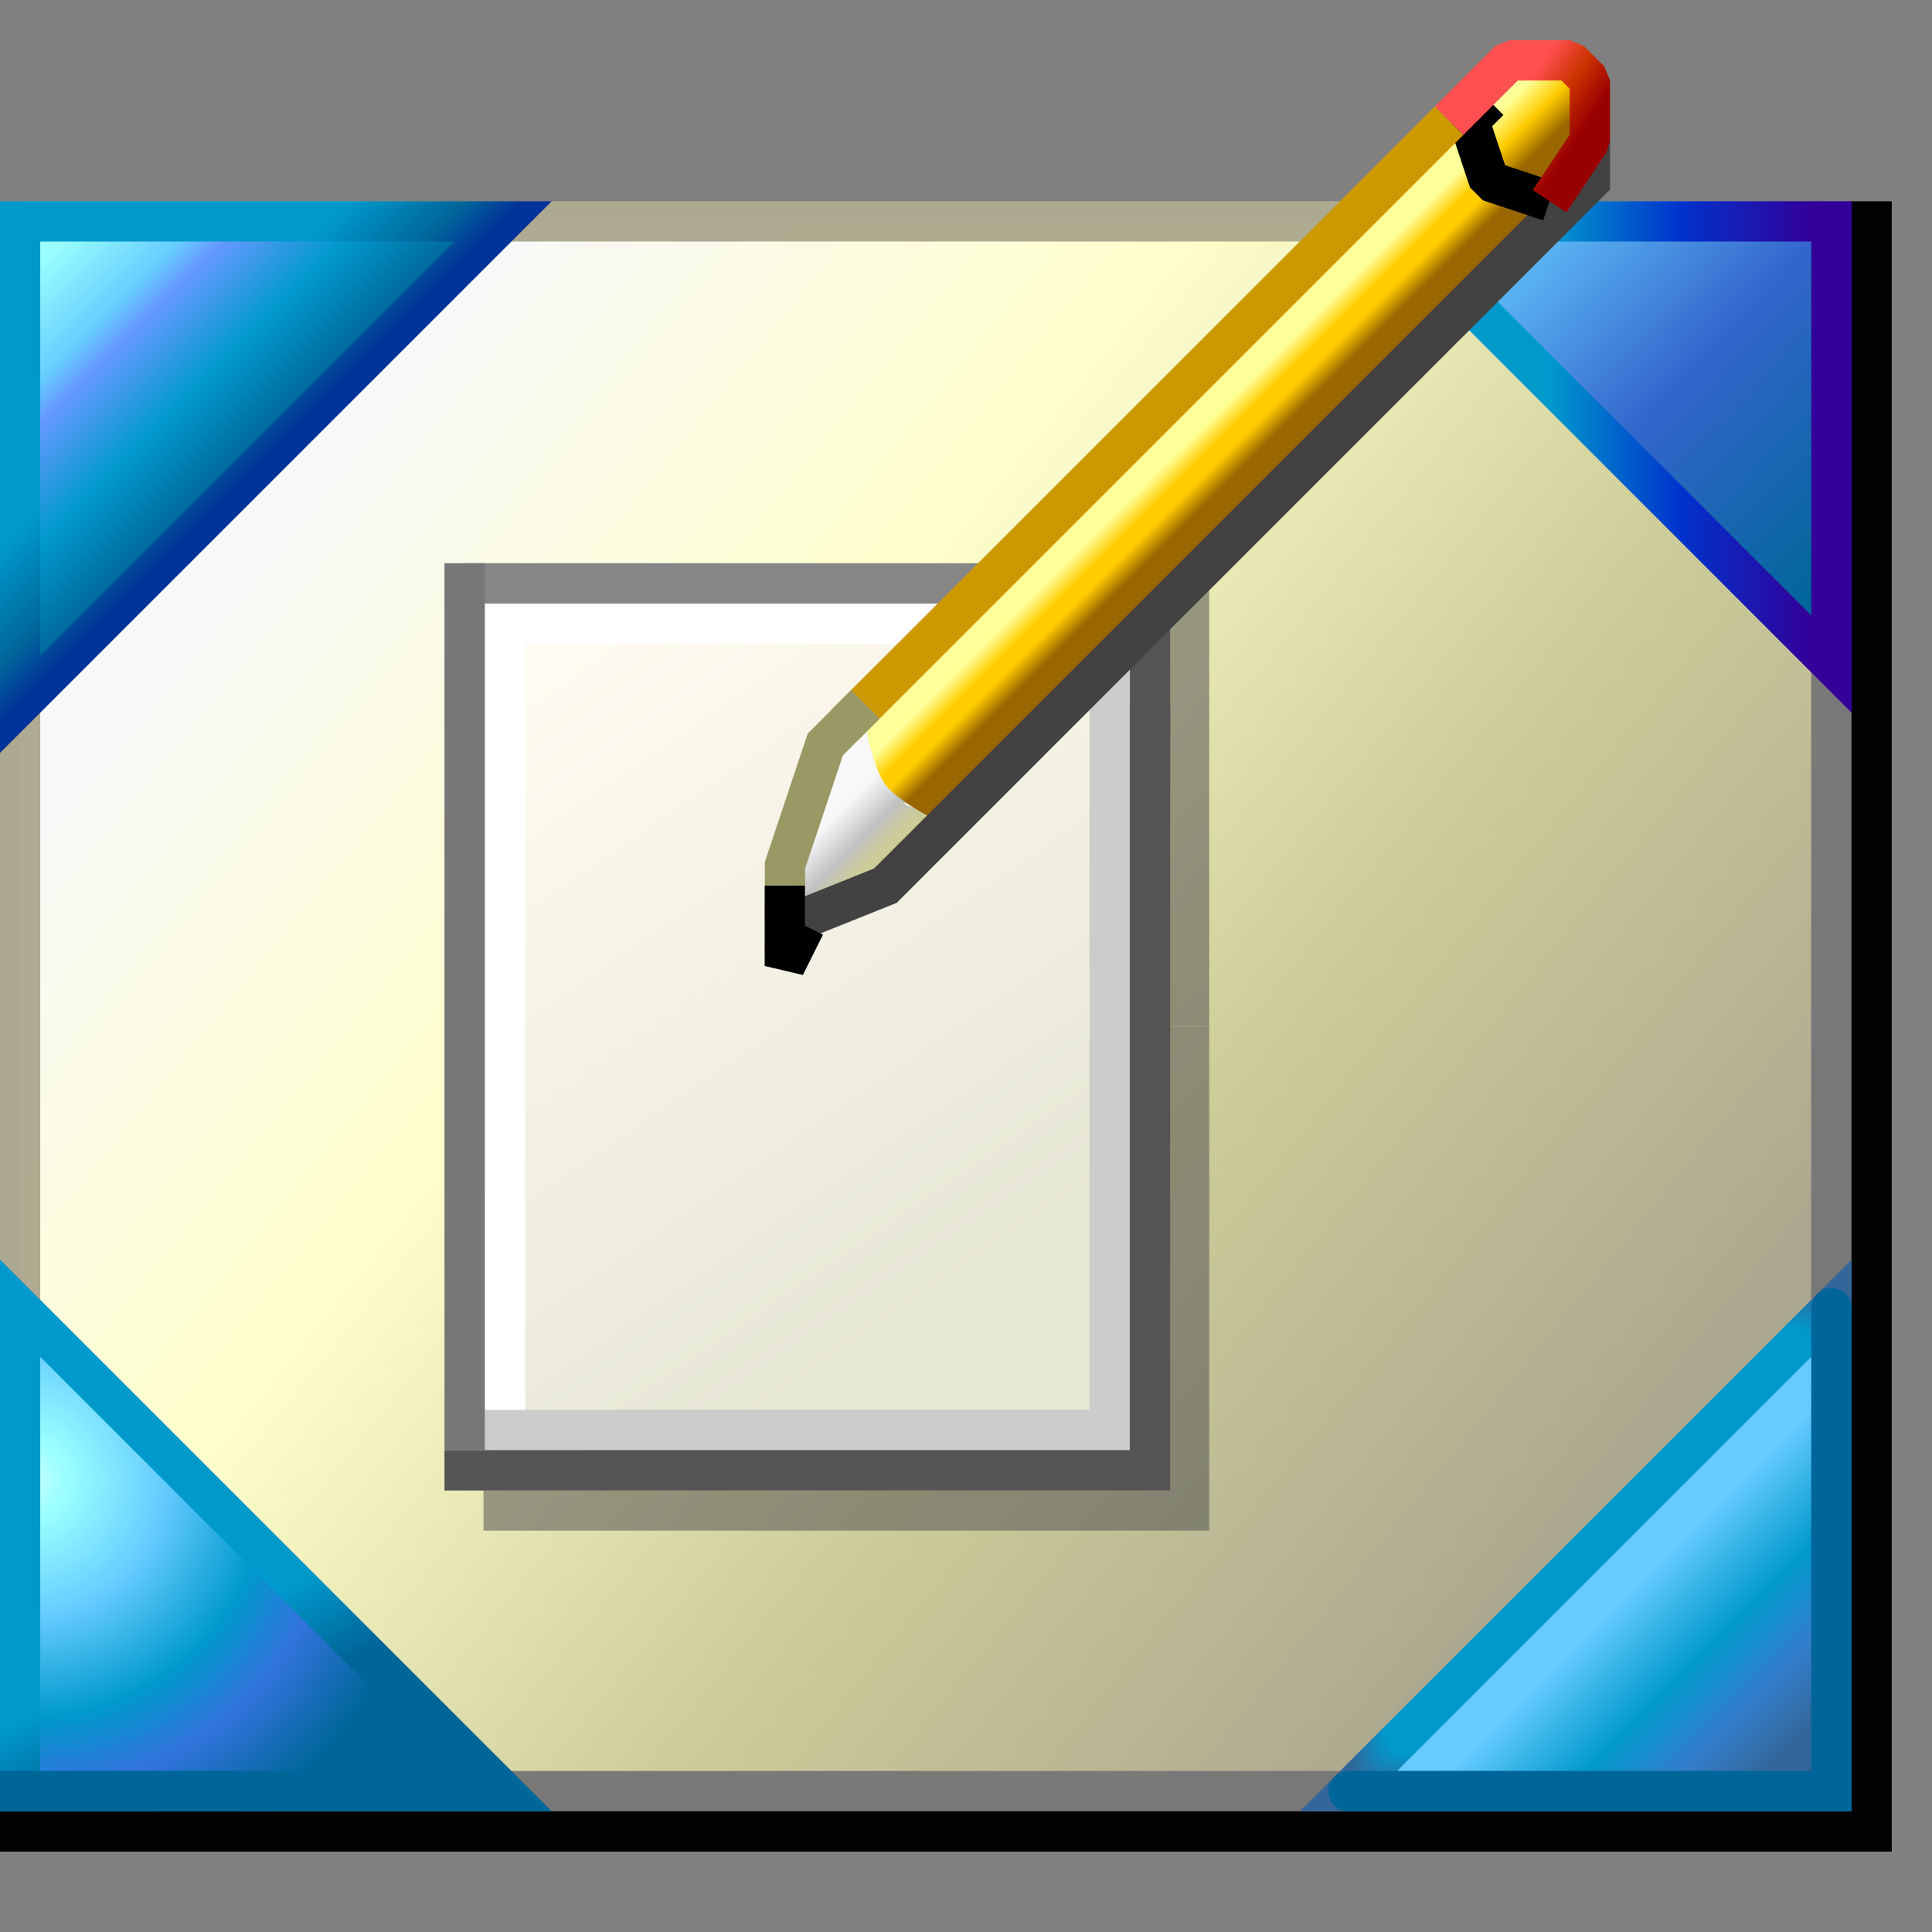 <?xml version="1.0" encoding="UTF-8" standalone="no"?>
<!-- Created with Inkscape (http://www.inkscape.org/) -->

<svg
   xmlns:dc="http://purl.org/dc/elements/1.1/"
   xmlns:cc="http://creativecommons.org/ns#"
   xmlns:rdf="http://www.w3.org/1999/02/22-rdf-syntax-ns#"
   xmlns:svg="http://www.w3.org/2000/svg"
   xmlns="http://www.w3.org/2000/svg"
   xmlns:xlink="http://www.w3.org/1999/xlink"
   xmlns:sodipodi="http://sodipodi.sourceforge.net/DTD/sodipodi-0.dtd"
   xmlns:inkscape="http://www.inkscape.org/namespaces/inkscape"
   width="48"
   height="48"
   viewBox="0 0 12.7 12.7"
   version="1.1"
   id="svg8"
   inkscape:version="0.92.3 (2405546, 2018-03-11)"
   sodipodi:docname="desktop.svg">
  <rect x="0" y="0" width="12.7" height="12.7" fill="#808080" stroke="none"/>
  <defs
     id="defs2">
    <linearGradient
       id="linearGradient935"
       inkscape:collect="always">
      <stop
         id="stop930"
         offset="0"
         style="stop-color:#f8f8f8;stop-opacity:1" />
      <stop
         style="stop-color:#c0c0c0;stop-opacity:1"
         offset="0.637"
         id="stop940" />
      <stop
         id="stop933"
         offset="1"
         style="stop-color:#cccc99;stop-opacity:1" />
    </linearGradient>
    <linearGradient
       inkscape:collect="always"
       id="linearGradient1000">
      <stop
         style="stop-color:#ffff99;stop-opacity:1"
         offset="0"
         id="stop994" />
      <stop
         id="stop1002"
         offset="0.375"
         style="stop-color:#ffcc00;stop-opacity:1" />
      <stop
         id="stop996"
         offset="0.625"
         style="stop-color:#ffcc00;stop-opacity:1" />
      <stop
         style="stop-color:#996600;stop-opacity:1"
         offset="1"
         id="stop998" />
    </linearGradient>
    <linearGradient
       id="linearGradient941"
       inkscape:collect="always">
      <stop
         id="stop937"
         offset="0"
         style="stop-color:#ffff99;stop-opacity:1" />
      <stop
         style="stop-color:#ffcc00;stop-opacity:1"
         offset="0.5"
         id="stop945" />
      <stop
         id="stop939"
         offset="1"
         style="stop-color:#996600;stop-opacity:1" />
    </linearGradient>
    <linearGradient
       id="linearGradient931"
       inkscape:collect="always">
      <stop
         id="stop927"
         offset="0"
         style="stop-color:#ff5050;stop-opacity:1" />
      <stop
         style="stop-color:#cc3300;stop-opacity:1"
         offset="0.5"
         id="stop935" />
      <stop
         id="stop929"
         offset="1"
         style="stop-color:#990000;stop-opacity:1" />
    </linearGradient>
    <linearGradient
       id="linearGradient908"
       inkscape:collect="always">
      <stop
         id="stop904"
         offset="0"
         style="stop-color:#006699;stop-opacity:1" />
      <stop
         style="stop-color:#3366cc;stop-opacity:1"
         offset="0.5"
         id="stop912" />
      <stop
         id="stop906"
         offset="1"
         style="stop-color:#66ccff;stop-opacity:1" />
    </linearGradient>
    <linearGradient
       id="linearGradient898"
       inkscape:collect="always">
      <stop
         id="stop894"
         offset="0"
         style="stop-color:#0099cc;stop-opacity:1" />
      <stop
         style="stop-color:#0033cc;stop-opacity:1"
         offset="0.5"
         id="stop902" />
      <stop
         id="stop896"
         offset="1"
         style="stop-color:#330099;stop-opacity:1" />
    </linearGradient>
    <linearGradient
       id="linearGradient4729"
       inkscape:collect="always">
      <stop
         id="stop4725"
         offset="0"
         style="stop-color:#66ccff;stop-opacity:1" />
      <stop
         style="stop-color:#0099cc;stop-opacity:1"
         offset="0.429"
         id="stop4733" />
      <stop
         id="stop4735"
         offset="0.714"
         style="stop-color:#337ecc;stop-opacity:1" />
      <stop
         id="stop4727"
         offset="1"
         style="stop-color:#336699;stop-opacity:1" />
    </linearGradient>
    <linearGradient
       id="linearGradient4715"
       inkscape:collect="always">
      <stop
         id="stop4711"
         offset="0"
         style="stop-color:#0099cc;stop-opacity:1" />
      <stop
         style="stop-color:#0099cc;stop-opacity:1"
         offset="0.857"
         id="stop4721" />
      <stop
         id="stop4713"
         offset="1"
         style="stop-color:#336699;stop-opacity:1" />
    </linearGradient>
    <linearGradient
       id="linearGradient4697"
       inkscape:collect="always">
      <stop
         id="stop4693"
         offset="0"
         style="stop-color:#ccffff;stop-opacity:1" />
      <stop
         style="stop-color:#99ffff;stop-opacity:1"
         offset="0.107"
         id="stop4701" />
      <stop
         id="stop4703"
         offset="0.341"
         style="stop-color:#66ccff;stop-opacity:1" />
      <stop
         style="stop-color:#0099cc;stop-opacity:1"
         offset="0.598"
         id="stop4705" />
      <stop
         id="stop4707"
         offset="0.768"
         style="stop-color:#3274dd;stop-opacity:1" />
      <stop
         id="stop4695"
         offset="1"
         style="stop-color:#006699;stop-opacity:1" />
    </linearGradient>
    <linearGradient
       id="linearGradient4675"
       inkscape:collect="always">
      <stop
         id="stop4671"
         offset="0"
         style="stop-color:#0099cc;stop-opacity:1" />
      <stop
         id="stop4673"
         offset="1"
         style="stop-color:#006699;stop-opacity:1" />
    </linearGradient>
    <linearGradient
       id="linearGradient4657"
       inkscape:collect="always">
      <stop
         id="stop4653"
         offset="0"
         style="stop-color:#99ffff;stop-opacity:1" />
      <stop
         style="stop-color:#66ccff;stop-opacity:1"
         offset="0.3"
         id="stop1731" />
      <stop
         style="stop-color:#6699ff;stop-opacity:1"
         offset="0.4"
         id="stop4661" />
      <stop
         id="stop4663"
         offset="0.7"
         style="stop-color:#0099cc;stop-opacity:1" />
      <stop
         id="stop4655"
         offset="1"
         style="stop-color:#006699;stop-opacity:1" />
    </linearGradient>
    <linearGradient
       id="linearGradient4645"
       inkscape:collect="always">
      <stop
         id="stop4641"
         offset="0"
         style="stop-color:#0099cc;stop-opacity:1" />
      <stop
         style="stop-color:#0099cc;stop-opacity:1"
         offset="0.667"
         id="stop4649" />
      <stop
         id="stop4651"
         offset="0.889"
         style="stop-color:#006699;stop-opacity:1" />
      <stop
         id="stop4643"
         offset="1"
         style="stop-color:#003399;stop-opacity:1" />
    </linearGradient>
    <linearGradient
       id="linearGradient928"
       inkscape:collect="always">
      <stop
         id="stop924"
         offset="0"
         style="stop-color:#f8f8f8;stop-opacity:1" />
      <stop
         style="stop-color:#ffffcc;stop-opacity:1"
         offset="0.324"
         id="stop932" />
      <stop
         id="stop934"
         offset="0.676"
         style="stop-color:#cccc99;stop-opacity:1" />
      <stop
         id="stop926"
         offset="1"
         style="stop-color:#ada990;stop-opacity:1" />
    </linearGradient>
    <linearGradient
       id="linearGradient920"
       inkscape:collect="always">
      <stop
         id="stop916"
         offset="0"
         style="stop-color:#ada990;stop-opacity:1" />
      <stop
         id="stop918"
         offset="1"
         style="stop-color:#777777;stop-opacity:1" />
    </linearGradient>
    <linearGradient
       inkscape:collect="always"
       id="linearGradient5245">
      <stop
         style="stop-color:#fffbf0;stop-opacity:1"
         offset="0"
         id="stop5241" />
      <stop
         style="stop-color:#e7e7d6;stop-opacity:1"
         offset="1"
         id="stop5243" />
    </linearGradient>
    <linearGradient
       inkscape:collect="always"
       xlink:href="#linearGradient5245"
       id="linearGradient5247"
       x1="20"
       y1="-2"
       x2="27.5"
       y2="8.5"
       gradientUnits="userSpaceOnUse"
       gradientTransform="matrix(1.455,0,0,1.4,0.591,0.9)" />
    <linearGradient
       gradientTransform="matrix(1.5,0,0,1.5,-7.805,-149.029)"
       gradientUnits="userSpaceOnUse"
       y2="290.121"
       x2="13.097"
       y1="289.856"
       x1="12.832"
       id="linearGradient922"
       xlink:href="#linearGradient920"
       inkscape:collect="always" />
    <linearGradient
       gradientTransform="matrix(1.5,0,0,1.5,-7.805,-149.029)"
       gradientUnits="userSpaceOnUse"
       y2="295.545"
       x2="12.039"
       y1="291.047"
       x1="6.482"
       id="linearGradient930"
       xlink:href="#linearGradient928"
       inkscape:collect="always" />
    <linearGradient
       gradientTransform="translate(-14.817,-3.969)"
       gradientUnits="userSpaceOnUse"
       y2="291.311"
       x2="16.536"
       y1="289.592"
       x1="14.817"
       id="linearGradient4647"
       xlink:href="#linearGradient4645"
       inkscape:collect="always" />
    <linearGradient
       gradientTransform="translate(-8.996,-5.821)"
       gradientUnits="userSpaceOnUse"
       y2="292.899"
       x2="10.848"
       y1="291.576"
       x1="9.525"
       id="linearGradient4659"
       xlink:href="#linearGradient4657"
       inkscape:collect="always" />
    <linearGradient
       gradientTransform="translate(-5.424,1.191)"
       gradientUnits="userSpaceOnUse"
       y2="294.222"
       x2="7.276"
       y1="293.693"
       x1="7.011"
       id="linearGradient4677"
       xlink:href="#linearGradient4675"
       inkscape:collect="always" />
    <radialGradient
       gradientUnits="userSpaceOnUse"
       gradientTransform="matrix(-1.957,-0.721,0.707,-1.919,-208.773,860.675)"
       r="1.284"
       fy="295.313"
       fx="-0.073"
       cy="295.313"
       cx="-0.073"
       id="radialGradient4699"
       xlink:href="#linearGradient4697"
       inkscape:collect="always" />
    <radialGradient
       gradientUnits="userSpaceOnUse"
       gradientTransform="matrix(0.309,0.309,-1.236,1.236,373.629,-72.109)"
       r="1.284"
       fy="295.169"
       fx="5.53"
       cy="295.169"
       cx="5.53"
       id="radialGradient4719"
       xlink:href="#linearGradient4715"
       inkscape:collect="always" />
    <linearGradient
       gradientUnits="userSpaceOnUse"
       y2="296.471"
       x2="7.408"
       y1="295.413"
       x1="6.35"
       id="linearGradient4731"
       xlink:href="#linearGradient4729"
       inkscape:collect="always"
       gradientTransform="translate(3.969,-0.265)" />
    <linearGradient
       gradientUnits="userSpaceOnUse"
       y2="290.518"
       x2="7.938"
       y1="290.518"
       x1="6.218"
       id="linearGradient900"
       xlink:href="#linearGradient898"
       inkscape:collect="always"
       gradientTransform="translate(3.969,-3.44)" />
    <linearGradient
       gradientUnits="userSpaceOnUse"
       y2="289.195"
       x2="5.821"
       y1="291.444"
       x1="8.202"
       id="linearGradient910"
       xlink:href="#linearGradient908"
       inkscape:collect="always"
       gradientTransform="translate(3.969,-3.44)" />
    <linearGradient
       gradientUnits="userSpaceOnUse"
       y2="289.195"
       x2="7.011"
       y1="288.93"
       x1="6.747"
       id="linearGradient943"
       xlink:href="#linearGradient941"
       inkscape:collect="always"
       gradientTransform="translate(3.175,-3.969)" />
    <linearGradient
       gradientUnits="userSpaceOnUse"
       y2="290.65"
       x2="5.556"
       y1="290.385"
       x1="5.292"
       id="linearGradient955"
       xlink:href="#linearGradient1000"
       inkscape:collect="always"
       gradientTransform="translate(3.307,-3.969)" />
    <linearGradient
       gradientTransform="translate(5.292,-3.44)"
       gradientUnits="userSpaceOnUse"
       y2="288.533"
       x2="5.159"
       y1="288.269"
       x1="4.763"
       id="linearGradient933-3"
       xlink:href="#linearGradient931"
       inkscape:collect="always" />
    <linearGradient
       gradientUnits="userSpaceOnUse"
       y2="292.237"
       x2="3.969"
       y1="291.973"
       x1="3.704"
       id="linearGradient937"
       xlink:href="#linearGradient935"
       inkscape:collect="always"
       gradientTransform="translate(1.852,-2.381)" />
  </defs>
  <sodipodi:namedview
     id="base"
     pagecolor="#ffffff"
     bordercolor="#666666"
     borderopacity="1.0"
     inkscape:pageopacity="0.0"
     inkscape:pageshadow="2"
     inkscape:zoom="5.9984483"
     inkscape:cx="35.354956"
     inkscape:cy="0.41578397"
     inkscape:document-units="mm"
     inkscape:current-layer="layer1"
     showgrid="true"
     units="px"
     inkscape:pagecheckerboard="false"
     inkscape:window-width="1920"
     inkscape:window-height="951"
     inkscape:window-x="0"
     inkscape:window-y="27"
     inkscape:window-maximized="1"
     showguides="false">
    <inkscape:grid
       type="xygrid"
       id="grid3713"
       empspacing="2"
       spacingx="0.132"
       spacingy="0.132" />
  </sodipodi:namedview>
  <g
     inkscape:label="Layer 1"
     inkscape:groupmode="layer"
     id="layer1"
     transform="translate(0,-284.3)">
    <path
       style="opacity:1;fill:url(#linearGradient930);fill-opacity:1;fill-rule:nonzero;stroke:url(#linearGradient922);stroke-width:0.265;stroke-linecap:butt;stroke-linejoin:miter;stroke-miterlimit:4;stroke-dasharray:none;stroke-opacity:0.982"
       d="m 0.132,285.755 h 11.906 v 10.319 H 0.132 V 285.755"
       id="path914"
       inkscape:connector-curvature="0" />
    <path
       sodipodi:nodetypes="ccc"
       style="opacity:1;fill:none;fill-opacity:1;fill-rule:nonzero;stroke:#000000;stroke-width:0.265;stroke-linecap:butt;stroke-linejoin:miter;stroke-miterlimit:4;stroke-dasharray:none;stroke-opacity:0.986"
       d="m 12.303,285.623 v 10.716 H 0"
       id="path912"
       inkscape:connector-curvature="0" />
    <path
       sodipodi:nodetypes="cccc"
       style="opacity:1;fill:url(#linearGradient4659);fill-opacity:1;fill-rule:nonzero;stroke:url(#linearGradient4647);stroke-width:0.265;stroke-linecap:butt;stroke-linejoin:miter;stroke-miterlimit:4;stroke-dasharray:none;stroke-opacity:1"
       d="m 0.132,285.623 v 3.307 l 3.175,-3.175 h -3.175"
       id="path936"
       inkscape:connector-curvature="0" />
    <g
       inkscape:label="Layer 1"
       id="layer1-6"
       transform="matrix(0.265,0,0,0.265,-4.233,289.195)">
      <path
         inkscape:connector-curvature="0"
         id="path5239"
         d="M 27.5,-4 V 17 h 16 V -4 l -2.182,10e-8 z"
         style="fill:url(#linearGradient5247);fill-opacity:1;stroke:none;stroke-width:1.429;stroke-linecap:square;stroke-linejoin:miter;stroke-miterlimit:4;stroke-dasharray:none;stroke-opacity:1"
         sodipodi:nodetypes="cccccc" />
      <path
         inkscape:connector-curvature="0"
         id="path5233"
         d="m 42,-4 h 1 l 1.5,-10e-8 v 5"
         style="fill:none;fill-opacity:1;stroke:#555555;stroke-width:1.002;stroke-linecap:butt;stroke-linejoin:miter;stroke-miterlimit:4;stroke-dasharray:none;stroke-opacity:1"
         sodipodi:nodetypes="cccc" />
      <path
         inkscape:connector-curvature="0"
         id="path5211"
         d="m 43.5,-3 0,20 h -15"
         style="fill:none;fill-opacity:1;stroke:#cccccc;stroke-width:1.002;stroke-linecap:square;stroke-linejoin:miter;stroke-miterlimit:4;stroke-dasharray:none;stroke-opacity:1"
         sodipodi:nodetypes="ccc" />
      <path
         inkscape:connector-curvature="0"
         id="path5209"
         d="m 44.5,-0.5 0,18.5 H 27.5"
         style="fill:none;fill-opacity:1;stroke:#555555;stroke-width:1.002;stroke-linecap:square;stroke-linejoin:miter;stroke-miterlimit:4;stroke-dasharray:none;stroke-opacity:1"
         sodipodi:nodetypes="ccc" />
      <path
         inkscape:connector-curvature="0"
         id="path5249"
         d="m 28.5,9 v -12"
         style="fill:#e7e7d6;fill-opacity:1;stroke:none;stroke-width:1.002;stroke-linecap:square;stroke-linejoin:miter;stroke-miterlimit:4;stroke-dasharray:none;stroke-opacity:1" />
      <path
         inkscape:connector-curvature="0"
         id="path5251"
         d="m 42.5,-3 -13.5,10e-8"
         style="fill:none;fill-opacity:1;stroke:#ffffff;stroke-width:1.002;stroke-linecap:square;stroke-linejoin:miter;stroke-miterlimit:4;stroke-dasharray:none;stroke-opacity:1"
         sodipodi:nodetypes="cc" />
      <g
         transform="translate(9,-0.5)"
         id="g5275">
        <path
           sodipodi:nodetypes="cc"
           style="fill:none;fill-opacity:1;stroke:#ffffff;stroke-width:1.002;stroke-linecap:square;stroke-linejoin:miter;stroke-miterlimit:4;stroke-dasharray:none;stroke-opacity:1"
           d="m 19.5,-2.5 0,19"
           id="path5253"
           inkscape:connector-curvature="0" />
      </g>
      <path
         inkscape:connector-curvature="0"
         id="path5217"
         d="m 28,-4 15.5,0"
         style="fill:none;fill-opacity:1;stroke:#868686;stroke-width:1.002;stroke-linecap:square;stroke-linejoin:miter;stroke-miterlimit:4;stroke-dasharray:none;stroke-opacity:1"
         sodipodi:nodetypes="cc" />
      <path
         inkscape:connector-curvature="0"
         id="path5215"
         d="m 27.5,-4 0,21"
         style="fill:none;fill-opacity:1;stroke:#777777;stroke-width:1.002;stroke-linecap:square;stroke-linejoin:miter;stroke-miterlimit:4;stroke-dasharray:none;stroke-opacity:1"
         sodipodi:nodetypes="cc" />
    </g>
    <path
       style="opacity:1;fill:url(#linearGradient910);fill-opacity:1;fill-rule:nonzero;stroke:url(#linearGradient900);stroke-width:0.265;stroke-linecap:butt;stroke-linejoin:miter;stroke-miterlimit:4;stroke-dasharray:none;stroke-opacity:1"
       d="m 12.039,285.755 v 2.91 l -2.91,-2.91 z"
       id="path884"
       inkscape:connector-curvature="0"
       sodipodi:nodetypes="cccc" />
    <path
       style="opacity:1;fill:url(#linearGradient4731);fill-opacity:1;fill-rule:nonzero;stroke:url(#radialGradient4719);stroke-width:0.265;stroke-linecap:butt;stroke-linejoin:miter;stroke-miterlimit:4;stroke-dasharray:none;stroke-opacity:1"
       d="m 12.171,296.074 -3.307,0 3.175,-3.175 1e-6,3.175"
       id="path4709"
       inkscape:connector-curvature="0"
       sodipodi:nodetypes="cccc" />
    <path
       style="opacity:1;fill:none;fill-opacity:1;fill-rule:nonzero;stroke:#006699;stroke-width:0.265;stroke-linecap:round;stroke-linejoin:miter;stroke-miterlimit:4;stroke-dasharray:none;stroke-opacity:1"
       d="m 12.039,292.899 0,3.175 -3.175,0"
       id="path4723"
       inkscape:connector-curvature="0"
       sodipodi:nodetypes="ccc" />
    <g
       inkscape:label="Layer 1"
       id="layer1-6-7"
       transform="matrix(0.265,0,0,0.265,1.191,289.724)"
       style="opacity:0.553">
      <path
         inkscape:connector-curvature="0"
         id="path5233-9"
         d="m 22.5,-6 h 2.5 v 0.5 l 0,10.5"
         style="fill:none;fill-opacity:1;stroke:#555555;stroke-width:1.002;stroke-linecap:butt;stroke-linejoin:miter;stroke-miterlimit:4;stroke-dasharray:none;stroke-opacity:1"
         sodipodi:nodetypes="cccc" />
      <path
         inkscape:connector-curvature="0"
         id="path5209-6"
         d="M 25,5.5 V 17 l -17,1.2e-5"
         style="fill:none;fill-opacity:1;stroke:#555555;stroke-width:1.002;stroke-linecap:square;stroke-linejoin:miter;stroke-miterlimit:4;stroke-dasharray:none;stroke-opacity:1"
         sodipodi:nodetypes="ccc" />
    </g>
    <path
       style="opacity:1;fill:url(#radialGradient4699);fill-opacity:1;fill-rule:nonzero;stroke:url(#linearGradient4677);stroke-width:0.265;stroke-linecap:butt;stroke-linejoin:miter;stroke-miterlimit:4;stroke-dasharray:none;stroke-opacity:1"
       d="m -3.3e-7,296.074 3.307,0 -3.175,-3.175 0,3.175 z"
       id="path4669"
       inkscape:connector-curvature="0"
       sodipodi:nodetypes="ccccc" />
    <path
       style="opacity:1;fill:#0099cc;fill-opacity:1;fill-rule:nonzero;stroke:#006699;stroke-width:0.265;stroke-linecap:butt;stroke-linejoin:miter;stroke-miterlimit:4;stroke-dasharray:none;stroke-opacity:1"
       d="M 1.587,296.074 H -3.3e-7"
       id="path4691"
       inkscape:connector-curvature="0"
       sodipodi:nodetypes="cc" />
    <path
       style="opacity:1;fill:url(#linearGradient937);fill-opacity:1;fill-rule:nonzero;stroke:none;stroke-width:0.265;stroke-linecap:butt;stroke-linejoin:bevel;stroke-miterlimit:4;stroke-dasharray:none;stroke-opacity:1"
       d="m 5.689,288.93 -0.397,0.794 -0.132,0.794 1.191,-0.794 -0.397,-0.132 z"
       id="path927"
       inkscape:connector-curvature="0"
       sodipodi:nodetypes="cccccc" />
    <path
       style="opacity:1;fill:url(#linearGradient943);fill-opacity:1;fill-rule:nonzero;stroke:none;stroke-width:0.265;stroke-linecap:butt;stroke-linejoin:bevel;stroke-miterlimit:4;stroke-dasharray:none;stroke-opacity:1"
       d="m 9.657,284.961 0.132,-0.132 0.265,-0.132 h 0.265 l 0.132,0.132 v 0.397 l -0.265,0.265 -0.397,-0.132 z"
       id="path925"
       inkscape:connector-curvature="0"
       sodipodi:nodetypes="ccccccc" />
    <path
       style="opacity:1;fill:url(#linearGradient955);fill-opacity:1;fill-rule:nonzero;stroke:none;stroke-width:0.265;stroke-linecap:butt;stroke-linejoin:bevel;stroke-miterlimit:4;stroke-dasharray:none;stroke-opacity:1"
       d="m 9.525,285.094 0.265,0.397 0.397,0.132 -3.969,4.101 c 0,0 -0.3,-0.138 -0.397,-0.265 -0.085,-0.111 -0.132,-0.397 -0.132,-0.397 z"
       id="path947"
       inkscape:connector-curvature="0"
       sodipodi:nodetypes="ccccscc" />
    <path
       style="opacity:1;fill:none;fill-opacity:1;fill-rule:nonzero;stroke:#424242;stroke-width:0.265;stroke-linecap:butt;stroke-linejoin:miter;stroke-miterlimit:4;stroke-dasharray:none;stroke-opacity:1"
       d="m 10.451,285.226 v 0.265 l -4.366,4.366 -0.265,0.265 -0.661,0.265"
       id="path928"
       inkscape:connector-curvature="0"
       sodipodi:nodetypes="ccccc" />
    <path
       style="opacity:1;fill:none;fill-opacity:1;fill-rule:nonzero;stroke:#000000;stroke-width:0.265;stroke-linecap:butt;stroke-linejoin:bevel;stroke-miterlimit:4;stroke-dasharray:none;stroke-opacity:1"
       d="m 10.186,285.623 -0.397,-0.132 -0.132,-0.397 0.132,-0.132"
       id="path923"
       inkscape:connector-curvature="0"
       sodipodi:nodetypes="cccc" />
    <path
       style="opacity:1;fill:none;fill-opacity:1;fill-rule:nonzero;stroke:url(#linearGradient933-3);stroke-width:0.265;stroke-linecap:butt;stroke-linejoin:bevel;stroke-miterlimit:4;stroke-dasharray:none;stroke-opacity:1"
       d="m 9.525,285.094 0.132,-0.132 0.265,-0.265 H 10.319 l 0.132,0.132 v 0.397 l -0.265,0.397"
       id="path925-9"
       inkscape:connector-curvature="0"
       sodipodi:nodetypes="ccccccc" />
    <path
       style="opacity:1;fill:none;fill-opacity:1;fill-rule:nonzero;stroke:#cc9900;stroke-width:0.265;stroke-linecap:butt;stroke-linejoin:miter;stroke-miterlimit:4;stroke-dasharray:none;stroke-opacity:1"
       d="M 9.525,285.094 6.747,287.872 5.556,289.062"
       id="path917"
       inkscape:connector-curvature="0"
       sodipodi:nodetypes="ccc" />
    <path
       style="opacity:1;fill:none;fill-opacity:1;fill-rule:nonzero;stroke:#999966;stroke-width:0.265;stroke-linecap:butt;stroke-linejoin:miter;stroke-miterlimit:4;stroke-dasharray:none;stroke-opacity:1"
       d="m 5.689,288.93 -0.132,0.132 -0.132,0.132 -0.265,0.794 v 0.132"
       id="path926"
       inkscape:connector-curvature="0" />
    <path
       style="opacity:1;fill:none;fill-opacity:1;fill-rule:nonzero;stroke:#000000;stroke-width:0.265;stroke-linecap:butt;stroke-linejoin:miter;stroke-miterlimit:4;stroke-dasharray:none;stroke-opacity:1"
       d="M 5.159,290.121 V 290.65 l 0.132,-0.265"
       id="path930"
       inkscape:connector-curvature="0" />
  </g>
</svg>

